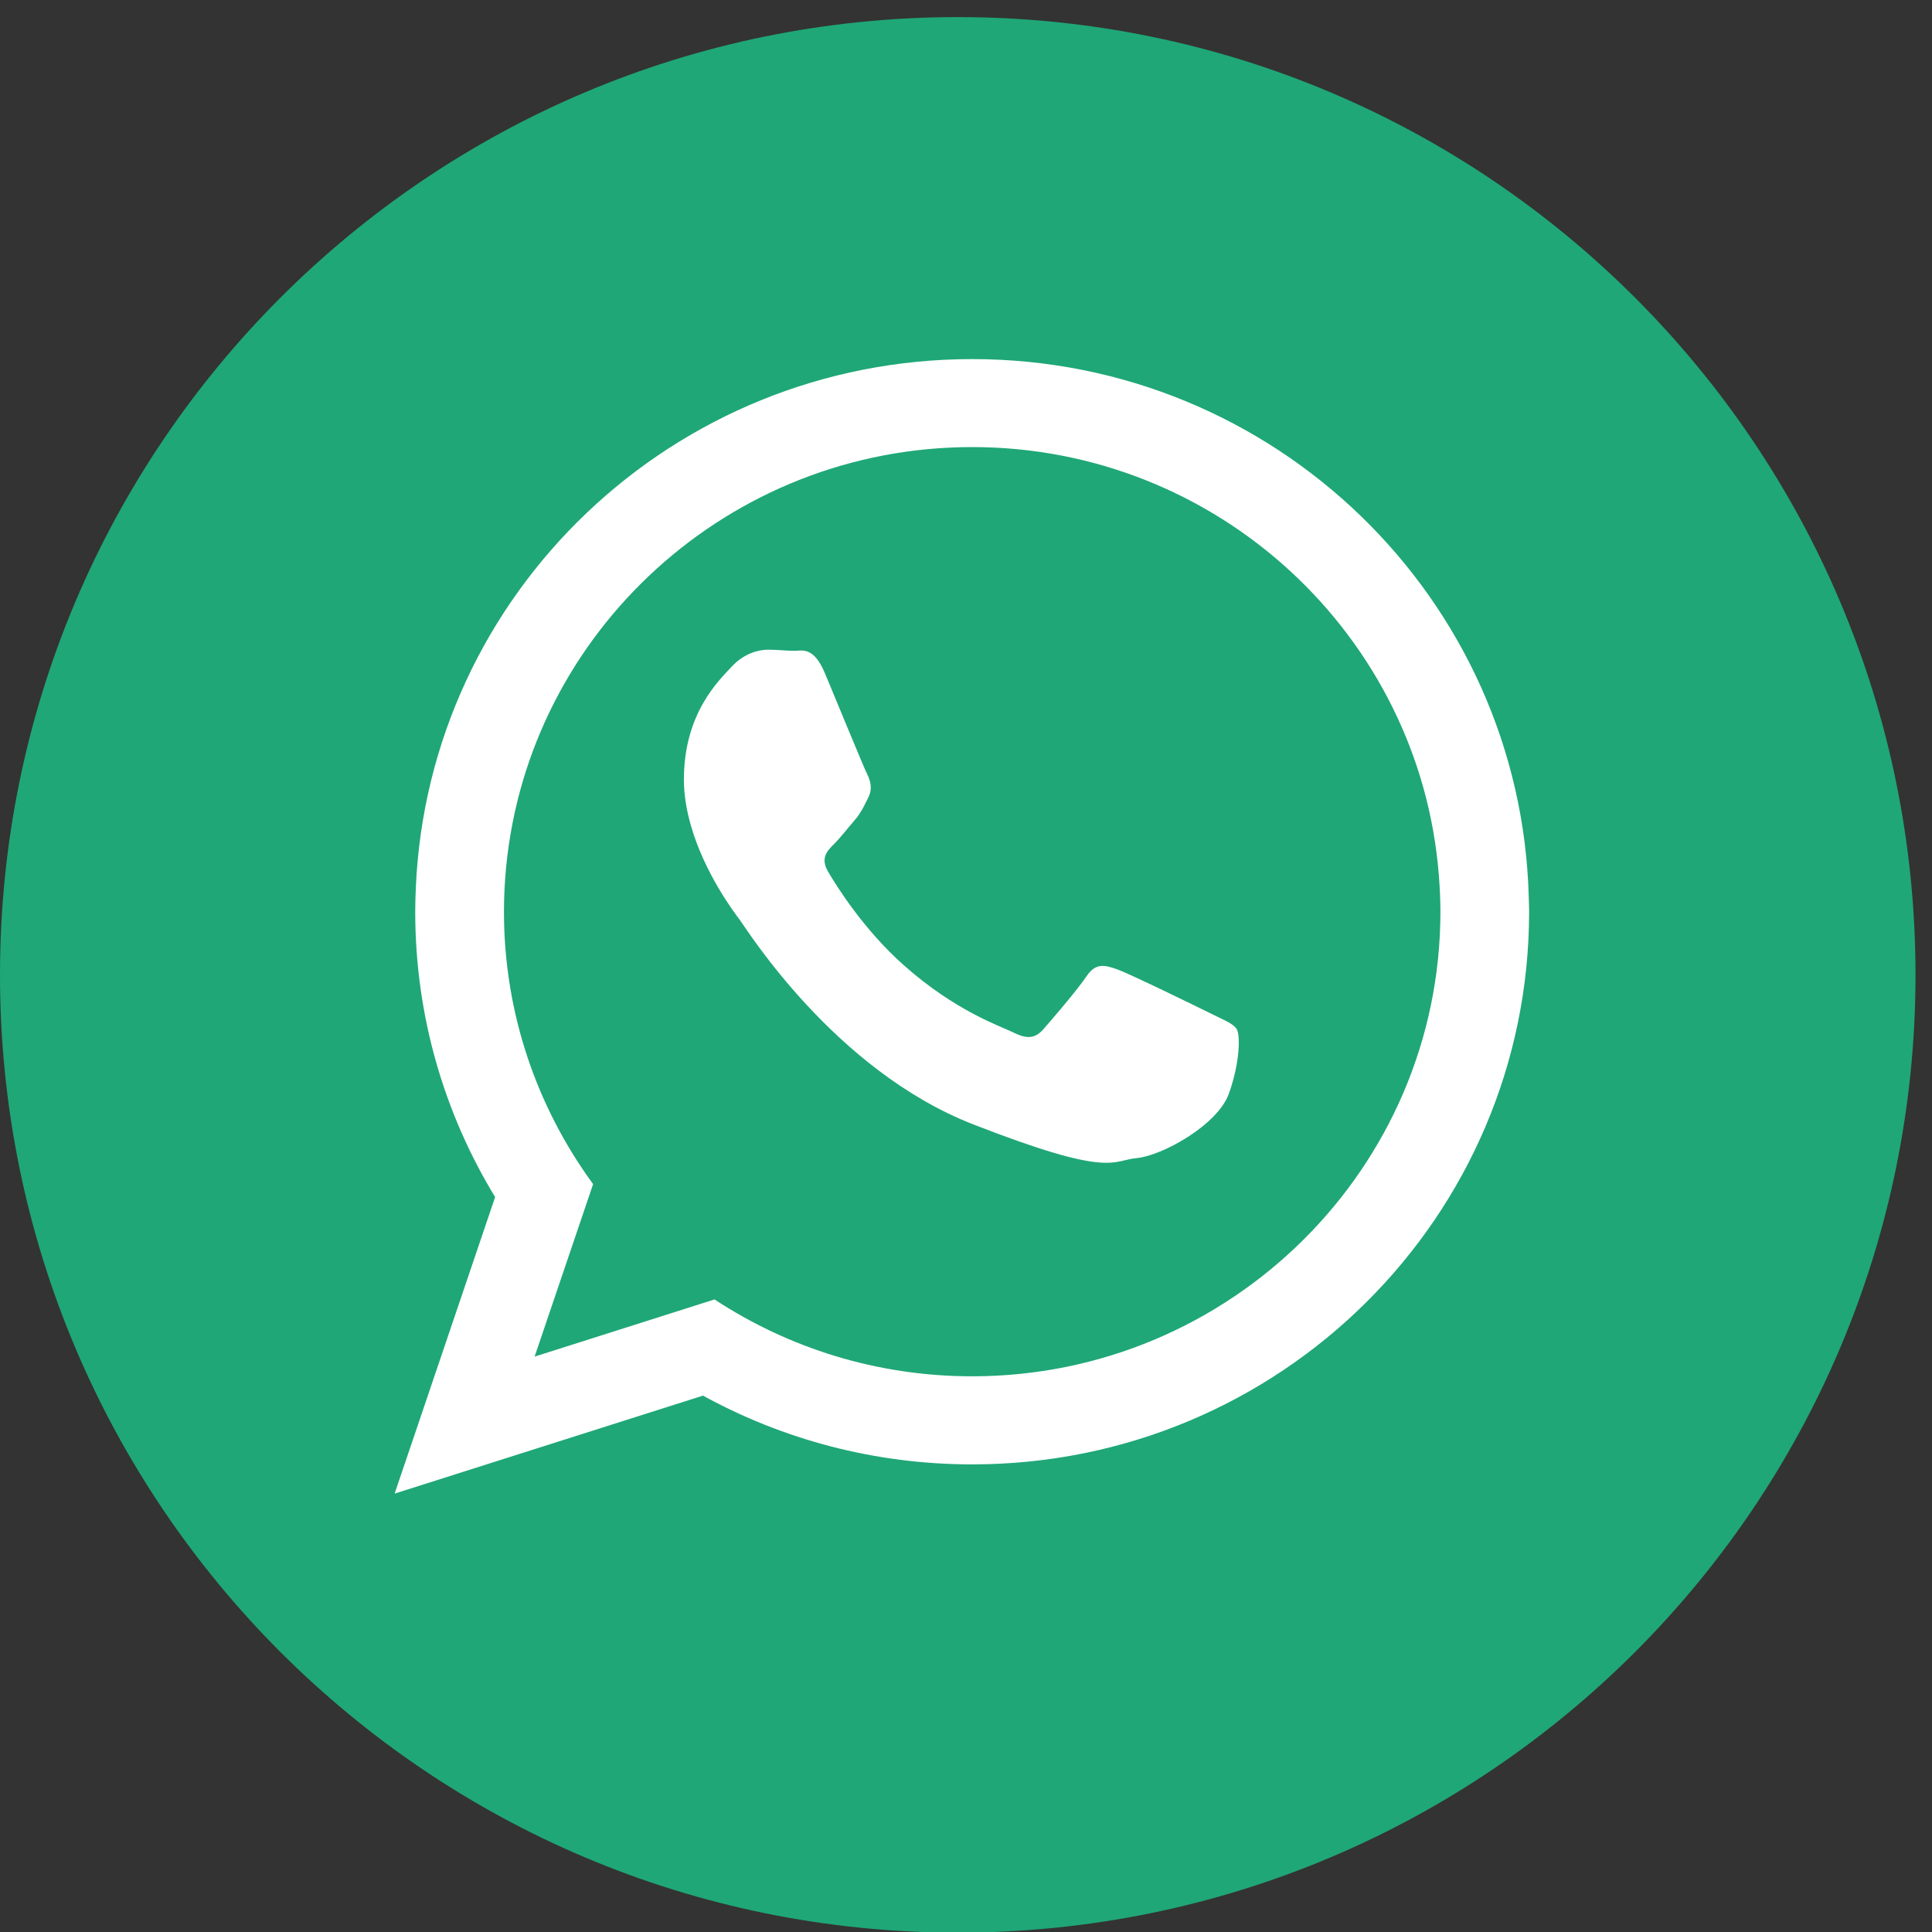 <?xml version="1.0" encoding="UTF-8"?>
<svg width="113px" height="113px" viewBox="0 0 113 113" version="1.1" xmlns="http://www.w3.org/2000/svg" xmlns:xlink="http://www.w3.org/1999/xlink">
    <rect x="0" y="0" width="113" height="113" fill="#333333" stroke="none"/>
    <!-- Generator: Sketch 44.1 (41455) - http://www.bohemiancoding.com/sketch -->
    <title>Untitled</title>
    <desc>Created with Sketch.</desc>
    <defs></defs>
    <g id="Page-1" stroke="none" stroke-width="1" fill="none" fill-rule="evenodd">
        <g id="file" transform="translate(0, 1)">
            <path d="M56.018,112.037 C25.078,112.037 0,86.957 0,56.018 C0,25.08 25.078,0 56.018,0 C86.956,0 112.036,25.08 112.036,56.018 C112.036,86.957 86.956,112.037 56.018,112.037 Z" id="Fill-12" fill="#1FA777"></path>
            <path d="M56.861,79.498 C51.296,79.498 46.117,77.844 41.792,75.002 L31.268,78.347 L34.69,68.257 C31.413,63.777 29.476,58.27 29.476,52.325 C29.476,51.435 29.522,50.557 29.606,49.689 C30.946,35.937 42.657,25.149 56.862,25.149 C71.242,25.149 83.062,36.208 84.157,50.2 C84.211,50.9 84.248,51.608 84.248,52.322 C84.248,67.308 71.96,79.498 56.861,79.498 Z M89.416,51.504 C88.974,34.034 74.576,20.003 56.862,20.003 C39.351,20.003 25.074,33.712 24.322,50.902 C24.301,51.376 24.286,51.849 24.286,52.328 C24.286,58.433 25.993,64.142 28.959,69.015 L23.081,86.359 L41.116,80.628 C45.786,83.19 51.151,84.65 56.862,84.65 C74.854,84.65 89.436,70.179 89.436,52.328 C89.436,52.051 89.423,51.78 89.416,51.504 L89.416,51.504 Z" id="Fill-13" fill="#FFFFFF"></path>
            <path d="M70.809,58.275 C70.01,57.878 66.082,55.96 65.35,55.699 C64.619,55.436 64.086,55.303 63.553,56.095 C63.022,56.888 61.491,58.672 61.024,59.199 C60.559,59.728 60.094,59.796 59.296,59.4 C58.498,59.005 55.924,58.167 52.875,55.467 C50.501,53.367 48.896,50.775 48.433,49.981 C47.967,49.189 48.385,48.761 48.782,48.365 C49.144,48.011 49.581,47.44 49.981,46.979 C50.099,46.845 50.188,46.721 50.271,46.598 C50.467,46.305 50.592,46.03 50.78,45.657 C51.048,45.129 50.913,44.666 50.714,44.268 C50.515,43.872 48.916,39.972 48.253,38.386 C47.586,36.798 46.923,37.065 46.455,37.065 C45.988,37.065 45.458,37 44.925,37 C44.391,37 43.527,37.199 42.796,37.992 C42.064,38.785 40,40.7 40,44.598 C40,45.518 40.164,46.43 40.413,47.296 C41.217,50.095 42.956,52.389 43.262,52.792 C43.658,53.318 48.785,61.58 56.899,64.754 C65.02,67.925 65.02,66.868 66.485,66.735 C67.947,66.603 71.208,64.82 71.875,62.967 C72.538,61.118 72.538,59.529 72.339,59.199 C72.137,58.87 71.607,58.672 70.809,58.275" id="Fill-14" fill="#FFFFFF"></path>
        </g>
    </g>
</svg>